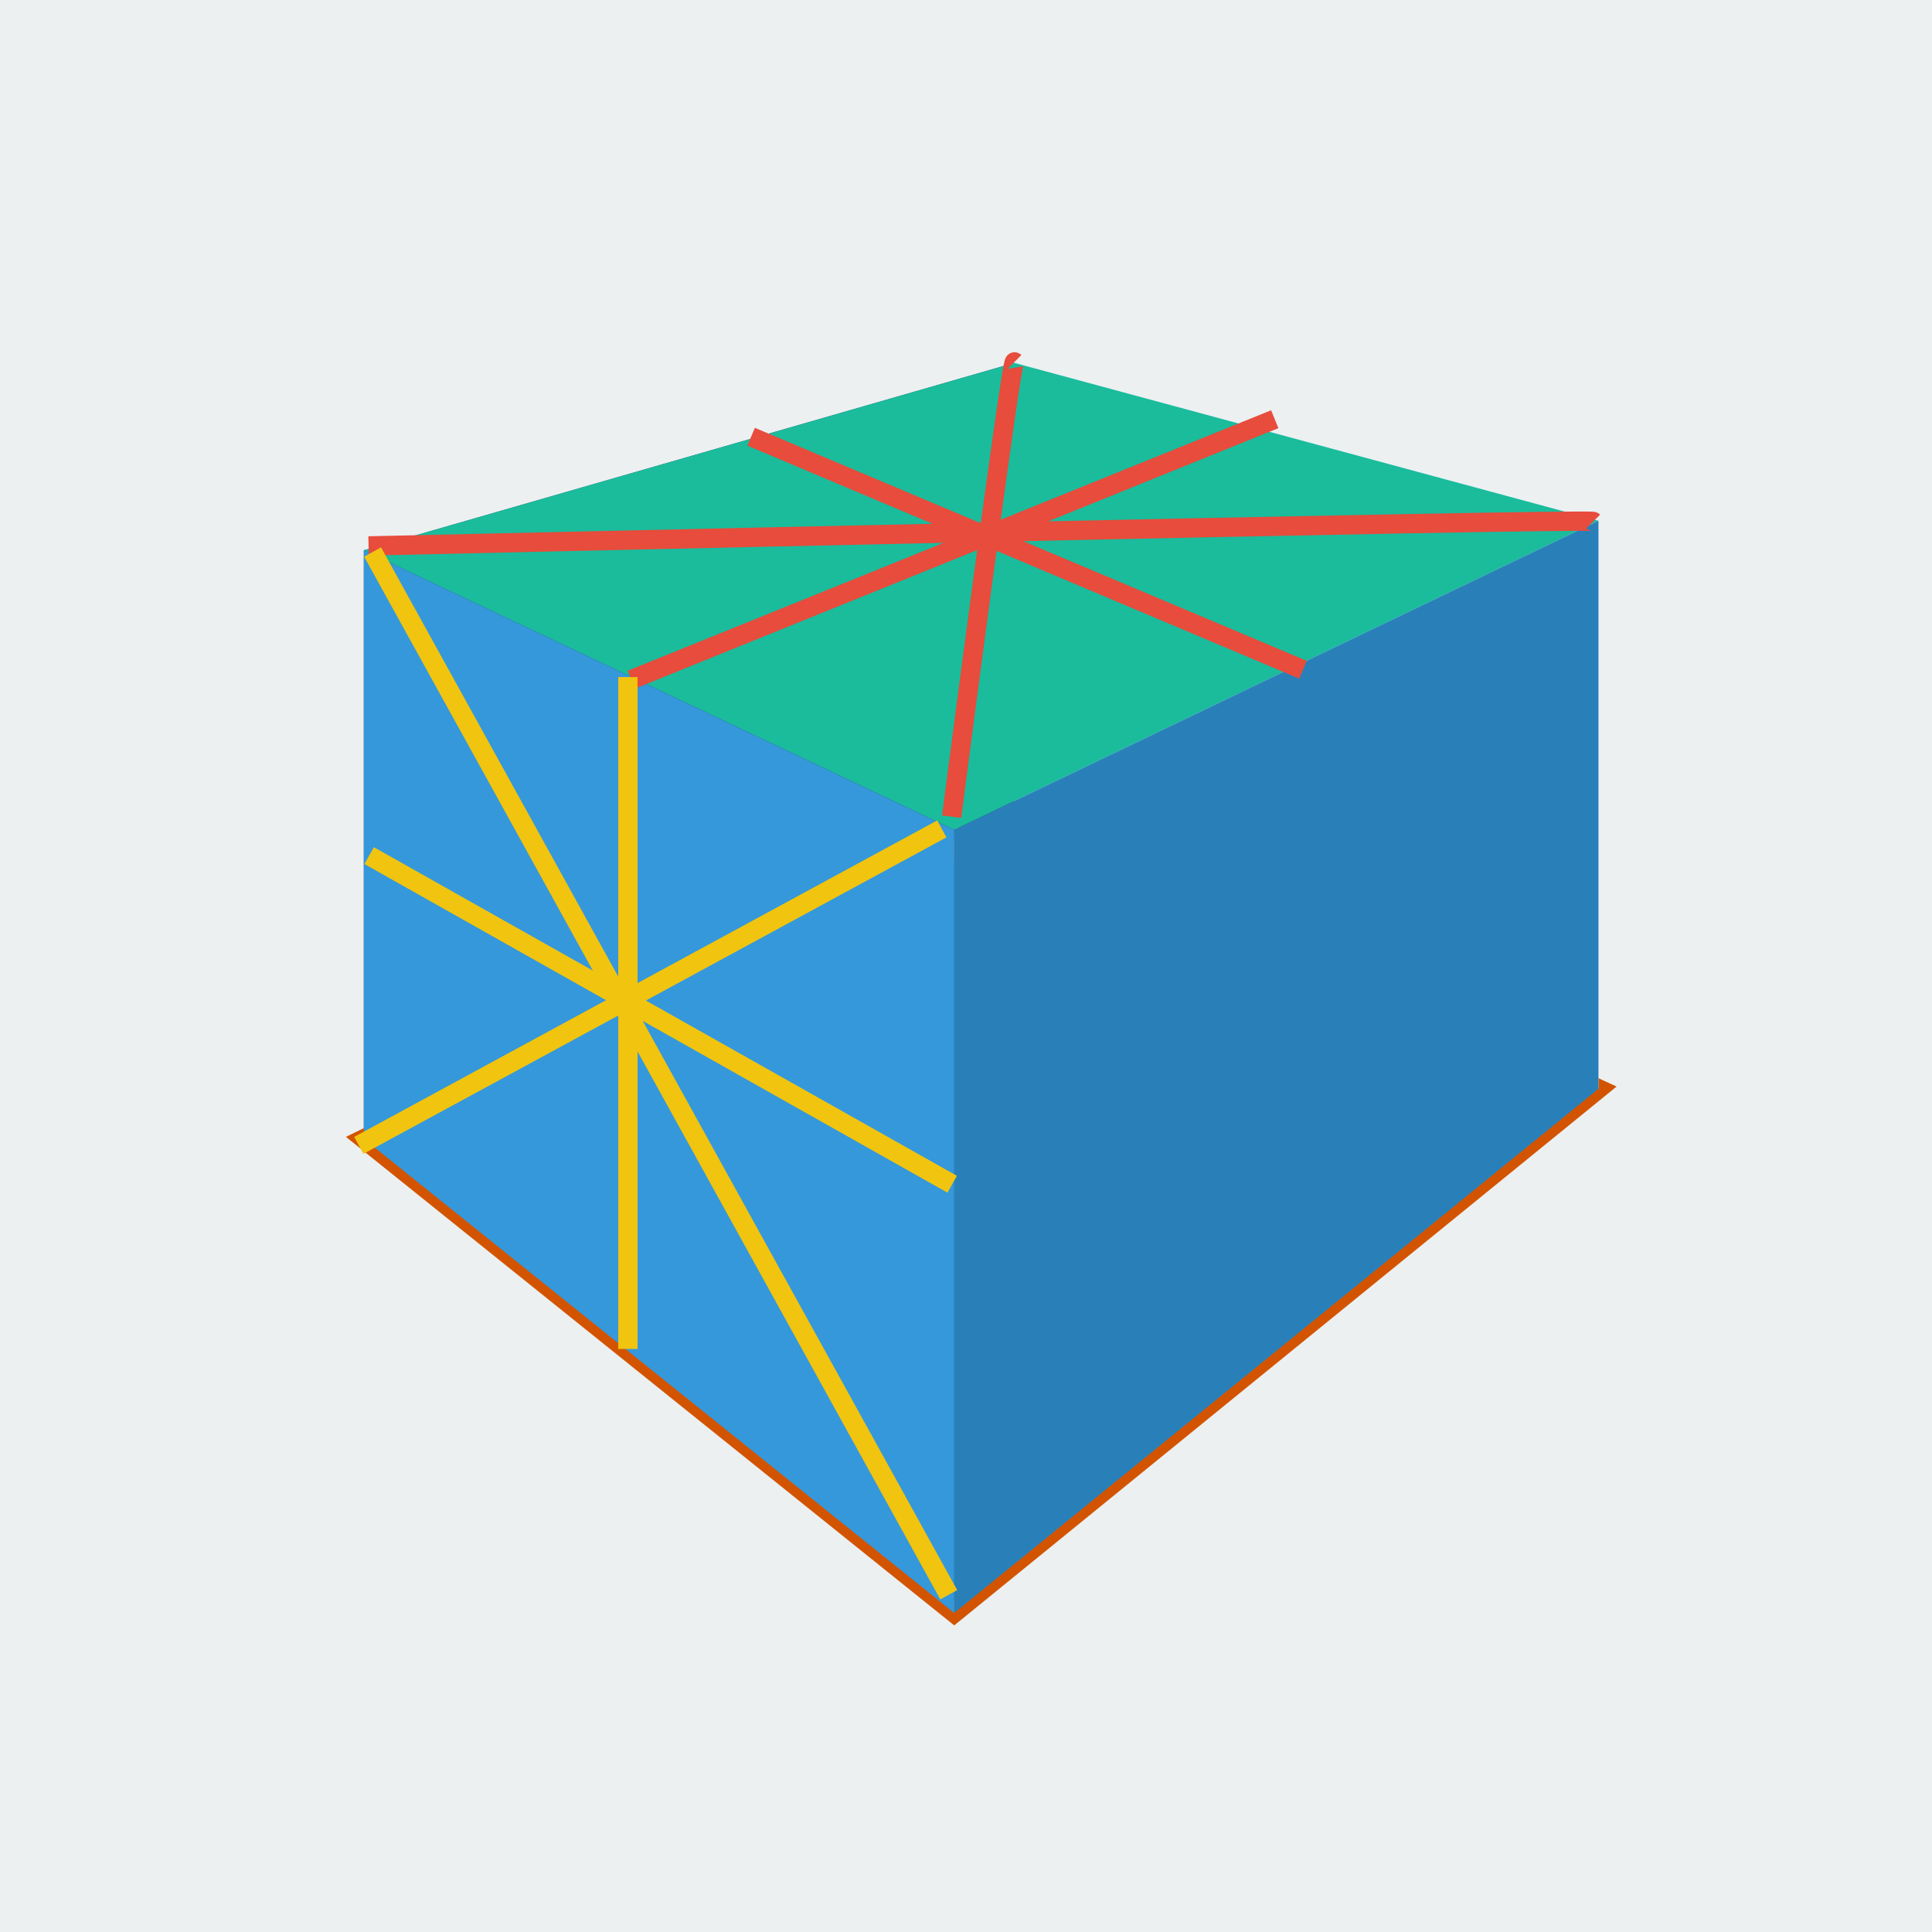 <?xml version="1.0" encoding="UTF-8" standalone="no"?>
<!-- Created with Inkscape (http://www.inkscape.org/) -->

<svg
   xmlns:dc="http://purl.org/dc/elements/1.1/"
   xmlns:cc="http://creativecommons.org/ns#"
   xmlns:rdf="http://www.w3.org/1999/02/22-rdf-syntax-ns#"
   xmlns:svg="http://www.w3.org/2000/svg"
   xmlns="http://www.w3.org/2000/svg"
   xmlns:sodipodi="http://sodipodi.sourceforge.net/DTD/sodipodi-0.dtd"
   xmlns:inkscape="http://www.inkscape.org/namespaces/inkscape"
   width="200"
   height="200"
   viewBox="0 0 52.917 52.917"
   version="1.1"
   id="svg8"
   inkscape:version="0.92.3 (2405546, 2018-03-11)"
   sodipodi:docname="icono.svg">
  <defs
     id="defs2">
    <inkscape:perspective
       sodipodi:type="inkscape:persp3d"
       inkscape:vp_x="-38.966493 : 61.016264 : 1"
       inkscape:vp_y="0 : 2444.6994 : 0"
       inkscape:vp_z="90.398848 : 61.016264 : 1"
       inkscape:persp3d-origin="25.716179 : 39.455372 : 1"
       id="perspective2138" />
  </defs>
  <sodipodi:namedview
     id="base"
     pagecolor="#ffffff"
     bordercolor="#666666"
     borderopacity="1.0"
     inkscape:pageopacity="0.0"
     inkscape:pageshadow="2"
     inkscape:zoom="1.979899"
     inkscape:cx="-51.940327"
     inkscape:cy="152.87912"
     inkscape:document-units="mm"
     inkscape:current-layer="layer1"
     showgrid="true"
     units="px"
     inkscape:window-width="1366"
     inkscape:window-height="745"
     inkscape:window-x="-8"
     inkscape:window-y="-8"
     inkscape:window-maximized="1"
     showguides="false"
     inkscape:snap-global="false">
    <inkscape:grid
       type="xygrid"
       id="grid4293" />
  </sodipodi:namedview>
  <g
     inkscape:label="Capa 1"
     inkscape:groupmode="layer"
     id="layer1"
     transform="translate(0,-244.083)">
    <rect
       style="fill:#ecf0f1;fill-opacity:1;fill-rule:evenodd;stroke:none;stroke-width:2.16;stroke-linejoin:miter;stroke-miterlimit:4;stroke-dasharray:none;stroke-dashoffset:0;stroke-opacity:1"
       id="rect815"
       width="52.917"
       height="52.917"
       x="2.5687237e-008"
       y="244.083" />
    <path
       inkscape:connector-curvature="0"
       id="path2154"
       style="fill:#353564;fill-opacity:1;fill-rule:evenodd;stroke:none;stroke-width:0.529;stroke-linecap:butt;stroke-linejoin:round;stroke-miterlimit:4;stroke-dasharray:none;stroke-dashoffset:0;stroke-opacity:1"
       d="M 9.965,259.155 V 275.276 L 27.781,266.573 v -12.551 z" />
    <path
       inkscape:connector-curvature="0"
       id="path2156"
       style="fill:#34495e;fill-opacity:1;fill-rule:evenodd;stroke:#d35400;stroke-width:0.529;stroke-linecap:butt;stroke-linejoin:miter;stroke-miterlimit:4;stroke-dasharray:none;stroke-dashoffset:0;stroke-opacity:1"
       d="M 9.965,275.276 26.135,288.262 43.782,273.906 27.781,266.573 Z" />
    <path
       inkscape:connector-curvature="0"
       id="path2158"
       style="fill:#e9e9ff;fill-opacity:1;fill-rule:evenodd;stroke:none;stroke-width:0.529;stroke-linecap:butt;stroke-linejoin:round;stroke-miterlimit:4;stroke-dasharray:none;stroke-dashoffset:0;stroke-opacity:1"
       d="m 27.781,254.022 16.001,4.324 v 15.56 L 27.781,266.573 Z" />
    <path
       inkscape:connector-curvature="0"
       id="path2160"
       style="fill:#1abc9c;fill-opacity:1;fill-rule:evenodd;stroke:none;stroke-width:0.529;stroke-linecap:butt;stroke-linejoin:miter;stroke-miterlimit:4;stroke-dasharray:none;stroke-dashoffset:0;stroke-opacity:1"
       d="m 9.965,259.155 16.171,7.657 17.647,-8.466 -16.001,-4.324 z" />
    <path
       inkscape:connector-curvature="0"
       id="path2162"
       style="fill:#2980b9;fill-opacity:1;fill-rule:evenodd;stroke:none;stroke-width:0.529;stroke-linecap:butt;stroke-linejoin:miter;stroke-miterlimit:4;stroke-dasharray:none;stroke-dashoffset:0;stroke-opacity:1"
       d="m 26.135,266.812 v 21.45 l 17.647,-14.356 v -15.56 z" />
    <path
       inkscape:connector-curvature="0"
       id="path2164"
       style="fill:#3498db;fill-opacity:1;fill-rule:evenodd;stroke:none;stroke-width:0.529;stroke-linecap:butt;stroke-linejoin:miter;stroke-miterlimit:4;stroke-dasharray:none;stroke-dashoffset:0;stroke-opacity:1"
       d="m 9.965,259.155 16.171,7.657 v 21.45 L 9.965,275.276 Z" />
    <path
       style="fill:none;stroke:#e74c3c;stroke-width:0.529;stroke-linecap:butt;stroke-linejoin:miter;stroke-miterlimit:4;stroke-dasharray:none;stroke-opacity:1"
       d="m 17.292,262.699 17.623,-7.134"
       id="path2174"
       inkscape:connector-curvature="0"
       sodipodi:nodetypes="cc" />
    <path
       inkscape:connector-curvature="0"
       id="path2176"
       d="m 20.573,256.045 15.115,6.382"
       style="fill:none;stroke:#e74c3c;stroke-width:0.529;stroke-linecap:butt;stroke-linejoin:miter;stroke-miterlimit:4;stroke-dasharray:none;stroke-opacity:1"
       sodipodi:nodetypes="cc" />
    <path
       sodipodi:nodetypes="cc"
       style="fill:none;stroke:#e74c3c;stroke-width:0.529;stroke-linecap:butt;stroke-linejoin:miter;stroke-miterlimit:4;stroke-dasharray:none;stroke-opacity:1"
       d="m 27.787,253.995 c -0.094,-0.095 -1.722,12.457 -1.722,12.457"
       id="path2178"
       inkscape:connector-curvature="0" />
    <path
       inkscape:connector-curvature="0"
       id="path2180"
       d="m 43.638,258.366 c -0.094,-0.095 -33.543,0.67 -33.543,0.67"
       style="fill:none;stroke:#e74c3c;stroke-width:0.529;stroke-linecap:butt;stroke-linejoin:miter;stroke-miterlimit:4;stroke-dasharray:none;stroke-opacity:1"
       sodipodi:nodetypes="cc" />
    <path
       sodipodi:nodetypes="cc"
       inkscape:connector-curvature="0"
       id="path2182"
       d="m 17.198,281.031 -1e-6,-18.403"
       style="fill:none;stroke:#f1c40f;stroke-width:0.529;stroke-linecap:butt;stroke-linejoin:miter;stroke-miterlimit:4;stroke-dasharray:none;stroke-opacity:1" />
    <path
       style="fill:none;stroke:#f1c40f;stroke-width:0.529;stroke-linecap:butt;stroke-linejoin:miter;stroke-miterlimit:4;stroke-dasharray:none;stroke-opacity:1"
       d="M 9.827,275.455 25.797,266.786"
       id="path2184"
       inkscape:connector-curvature="0"
       sodipodi:nodetypes="cc" />
    <path
       sodipodi:nodetypes="cc"
       inkscape:connector-curvature="0"
       id="path2186"
       d="m 10.111,267.518 15.969,9.001"
       style="fill:none;stroke:#f1c40f;stroke-width:0.529;stroke-linecap:butt;stroke-linejoin:miter;stroke-miterlimit:4;stroke-dasharray:none;stroke-opacity:1" />
    <path
       style="fill:none;stroke:#f1c40f;stroke-width:0.529;stroke-linecap:butt;stroke-linejoin:miter;stroke-miterlimit:4;stroke-dasharray:none;stroke-opacity:1"
       d="M 10.205,259.202 25.986,287.763"
       id="path2188"
       inkscape:connector-curvature="0"
       sodipodi:nodetypes="cc" />
  </g>
</svg>
